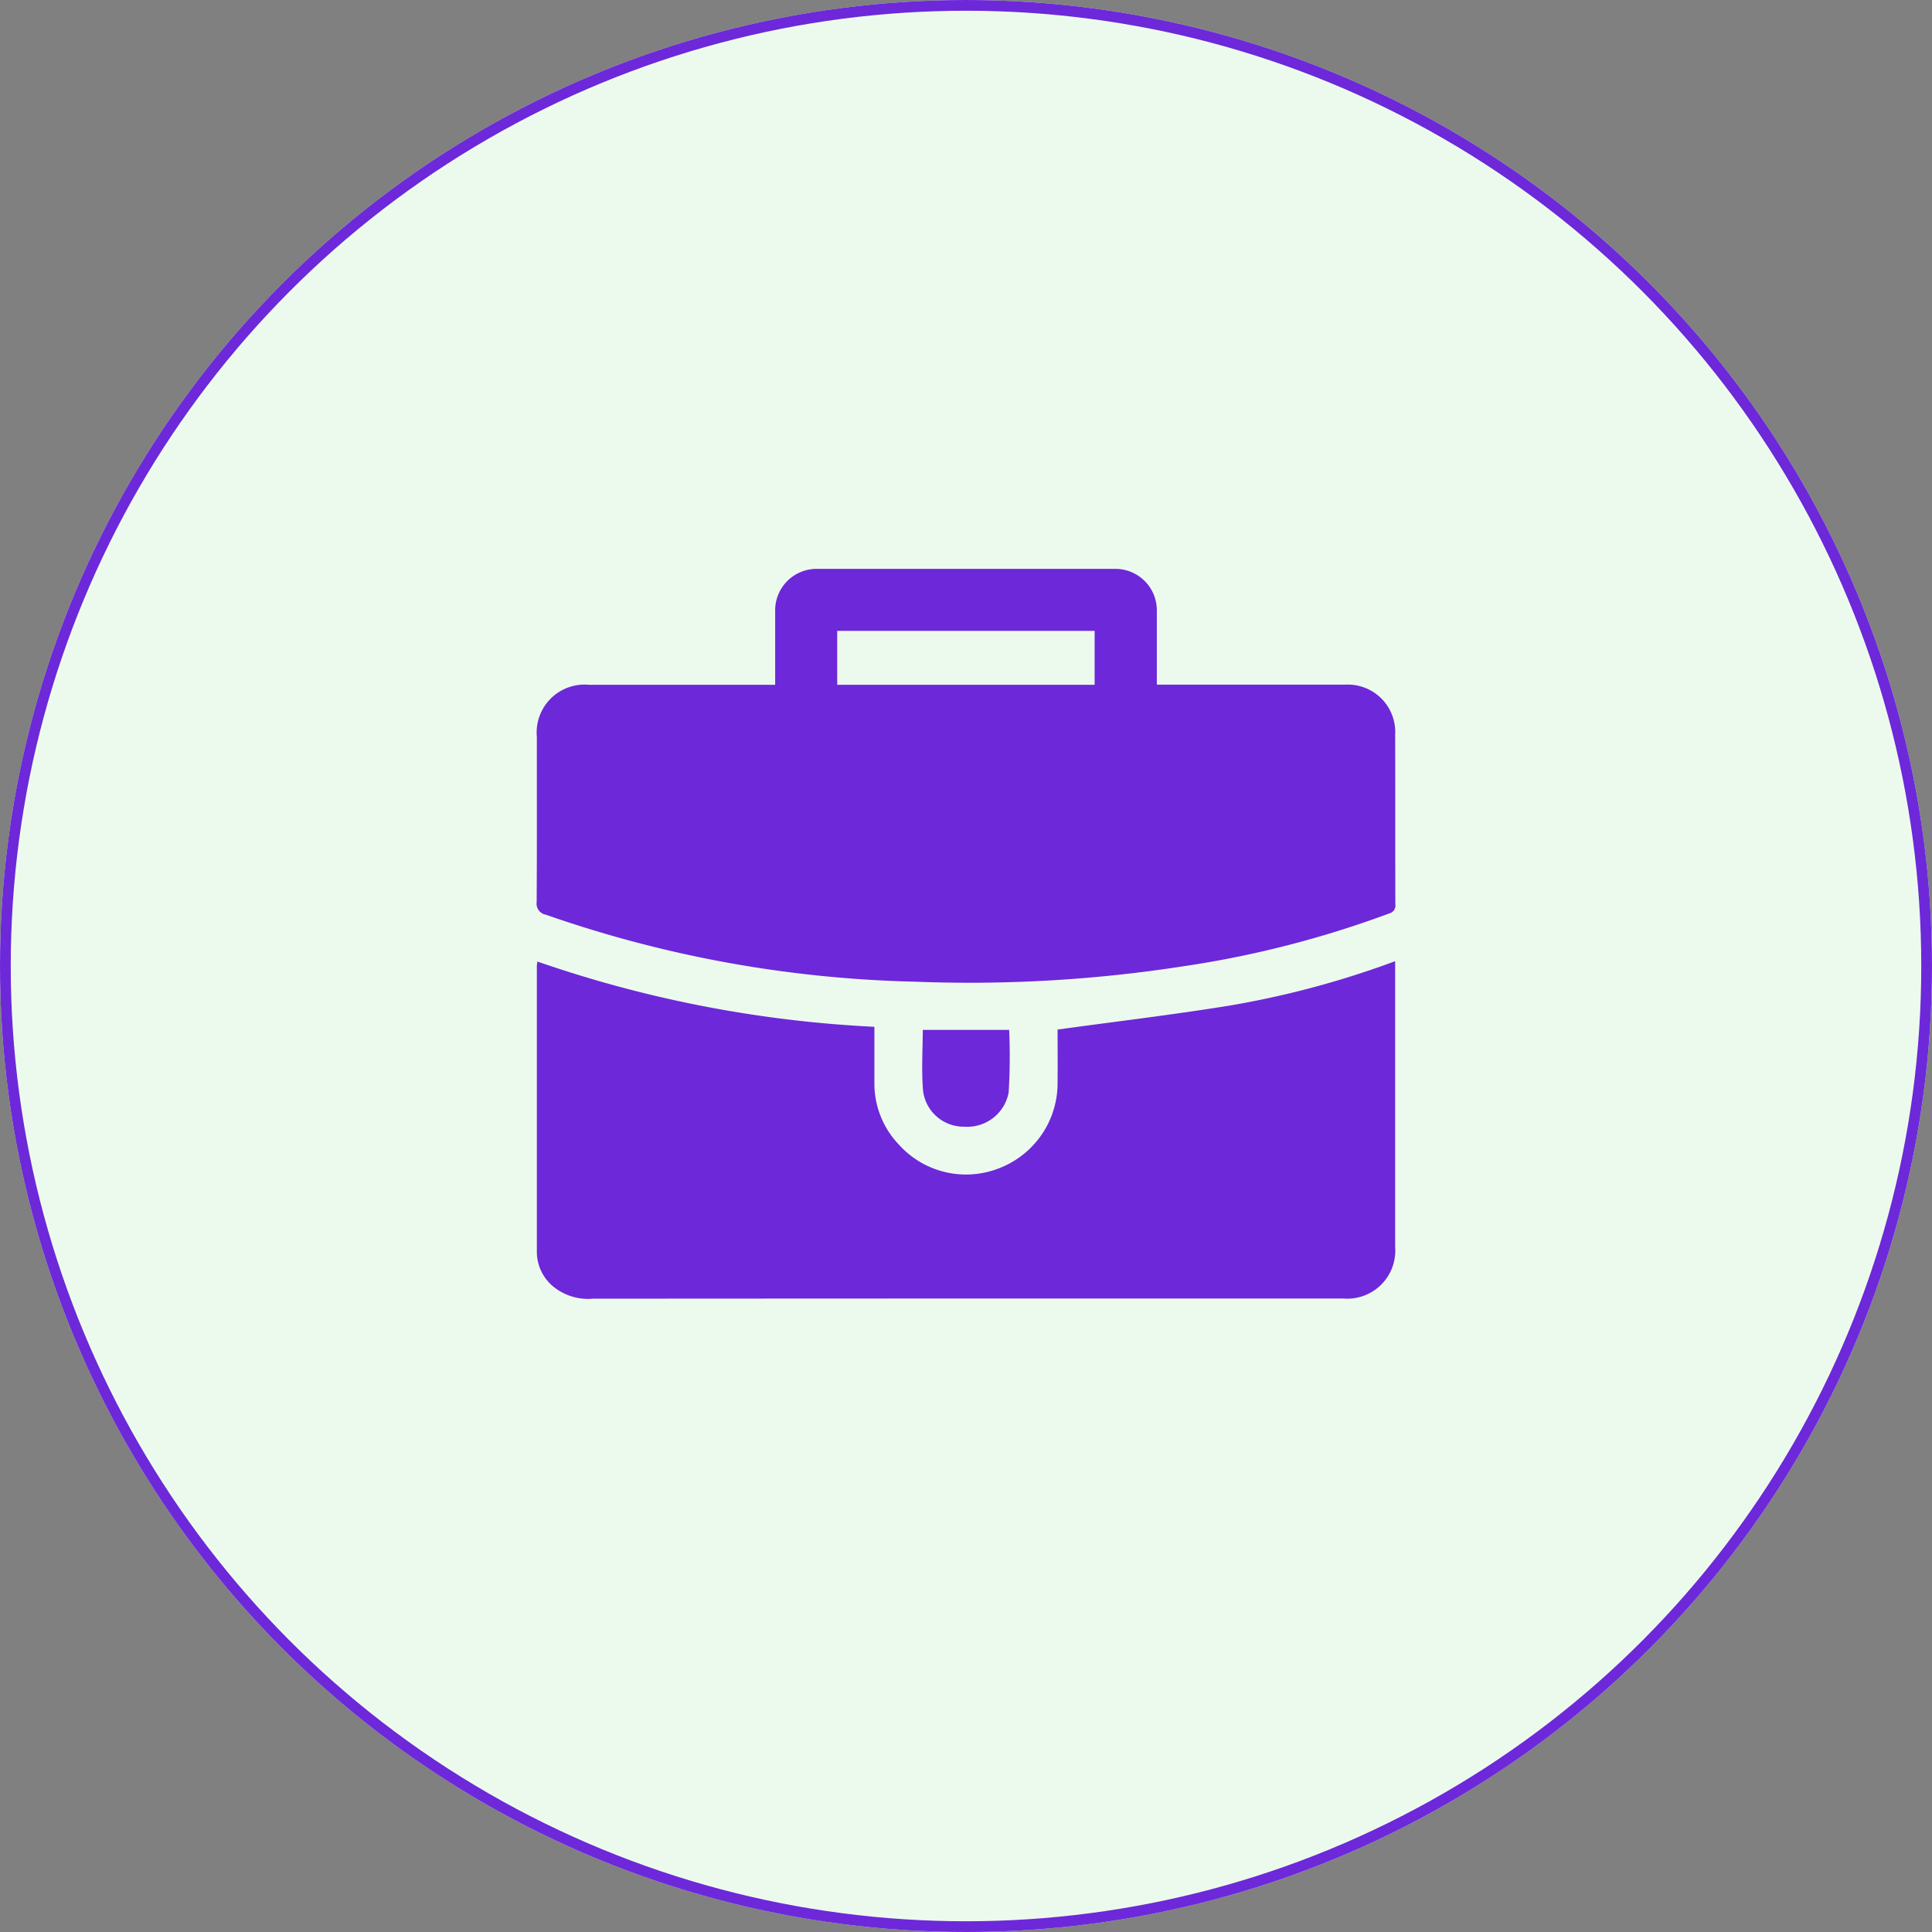 <svg xmlns:xlink="http://www.w3.org/1999/xlink" xmlns="http://www.w3.org/2000/svg" viewBox="0 0 180 180" width="180"  height="180" >
  <rect x="0" y="0" width="180" height="180" fill="#808080" stroke="none"/>
  <defs>
    <style>
      .cls-1 {
        fill: #ecfaee;
        stroke: #6D28D9;
      }

      .cls-2 {
        fill: #6D28D9;
      }

      .cls-3 {
        stroke: none;
      }

      .cls-4 {
        fill: none;
      }
    </style>
  </defs>
  <g id="Group_1296" data-name="Group 1296" transform="translate(-566 -554)">
    <g id="Ellipse_833" data-name="Ellipse 833" class="cls-1" transform="translate(746 734) rotate(180)">
      <circle class="cls-3" cx="90" cy="90" r="90"/>
      <circle class="cls-4" cx="90" cy="90" r="89.5"/>
    </g>
    <g id="Group_1251" data-name="Group 1251" transform="translate(616 607)">
      <path id="Path_7377" data-name="Path 7377" class="cls-2" d="M64.527,231.956c-5.266.85-10.564,1.476-15.91,2.214,0,1.572.016,3.289,0,4.99a8.492,8.492,0,0,1-5.475,7.942,8.407,8.407,0,0,1-9.312-2.214,8.225,8.225,0,0,1-2.28-5.744v-5.231a112.312,112.312,0,0,1-31.4-6.081c-.016.176-.048.289-.048.385v26.715a4.2,4.2,0,0,0,1.445,3.113,5.144,5.144,0,0,0,3.789,1.2q34.943-.024,69.9-.016a4.476,4.476,0,0,0,4.832-4.8V227.8A84.924,84.924,0,0,1,64.527,231.956Z" transform="translate(-0.084 -191.249)"/>
      <path id="Path_7378" data-name="Path 7378" class="cls-2" d="M223.819,273.332a3.814,3.814,0,0,0,3.853,3.386,3.921,3.921,0,0,0,4.126-3.177,54.384,54.384,0,0,0,.048-5.841H223.8C223.787,269.609,223.675,271.487,223.819,273.332Z" transform="translate(-187.825 -224.747)"/>
      <path id="Path_7379" data-name="Path 7379" class="cls-2" d="M.851,32.219a111.747,111.747,0,0,0,34.4,6.242A129.876,129.876,0,0,0,60.2,37.033a94.689,94.689,0,0,0,19.217-4.926A.763.763,0,0,0,80,31.24c-.016-5.263,0-10.526-.016-15.8a4.415,4.415,0,0,0-4.624-4.653H57.78V3.851A3.863,3.863,0,0,0,53.927,0H26.073A3.863,3.863,0,0,0,22.22,3.851V10.8H4.865A4.463,4.463,0,0,0,.016,15.644c0,5.134.016,10.269-.016,15.4A1.042,1.042,0,0,0,.851,32.219ZM28,5.776H51.985V10.8H28Z"/>
    </g>
  </g>
</svg>